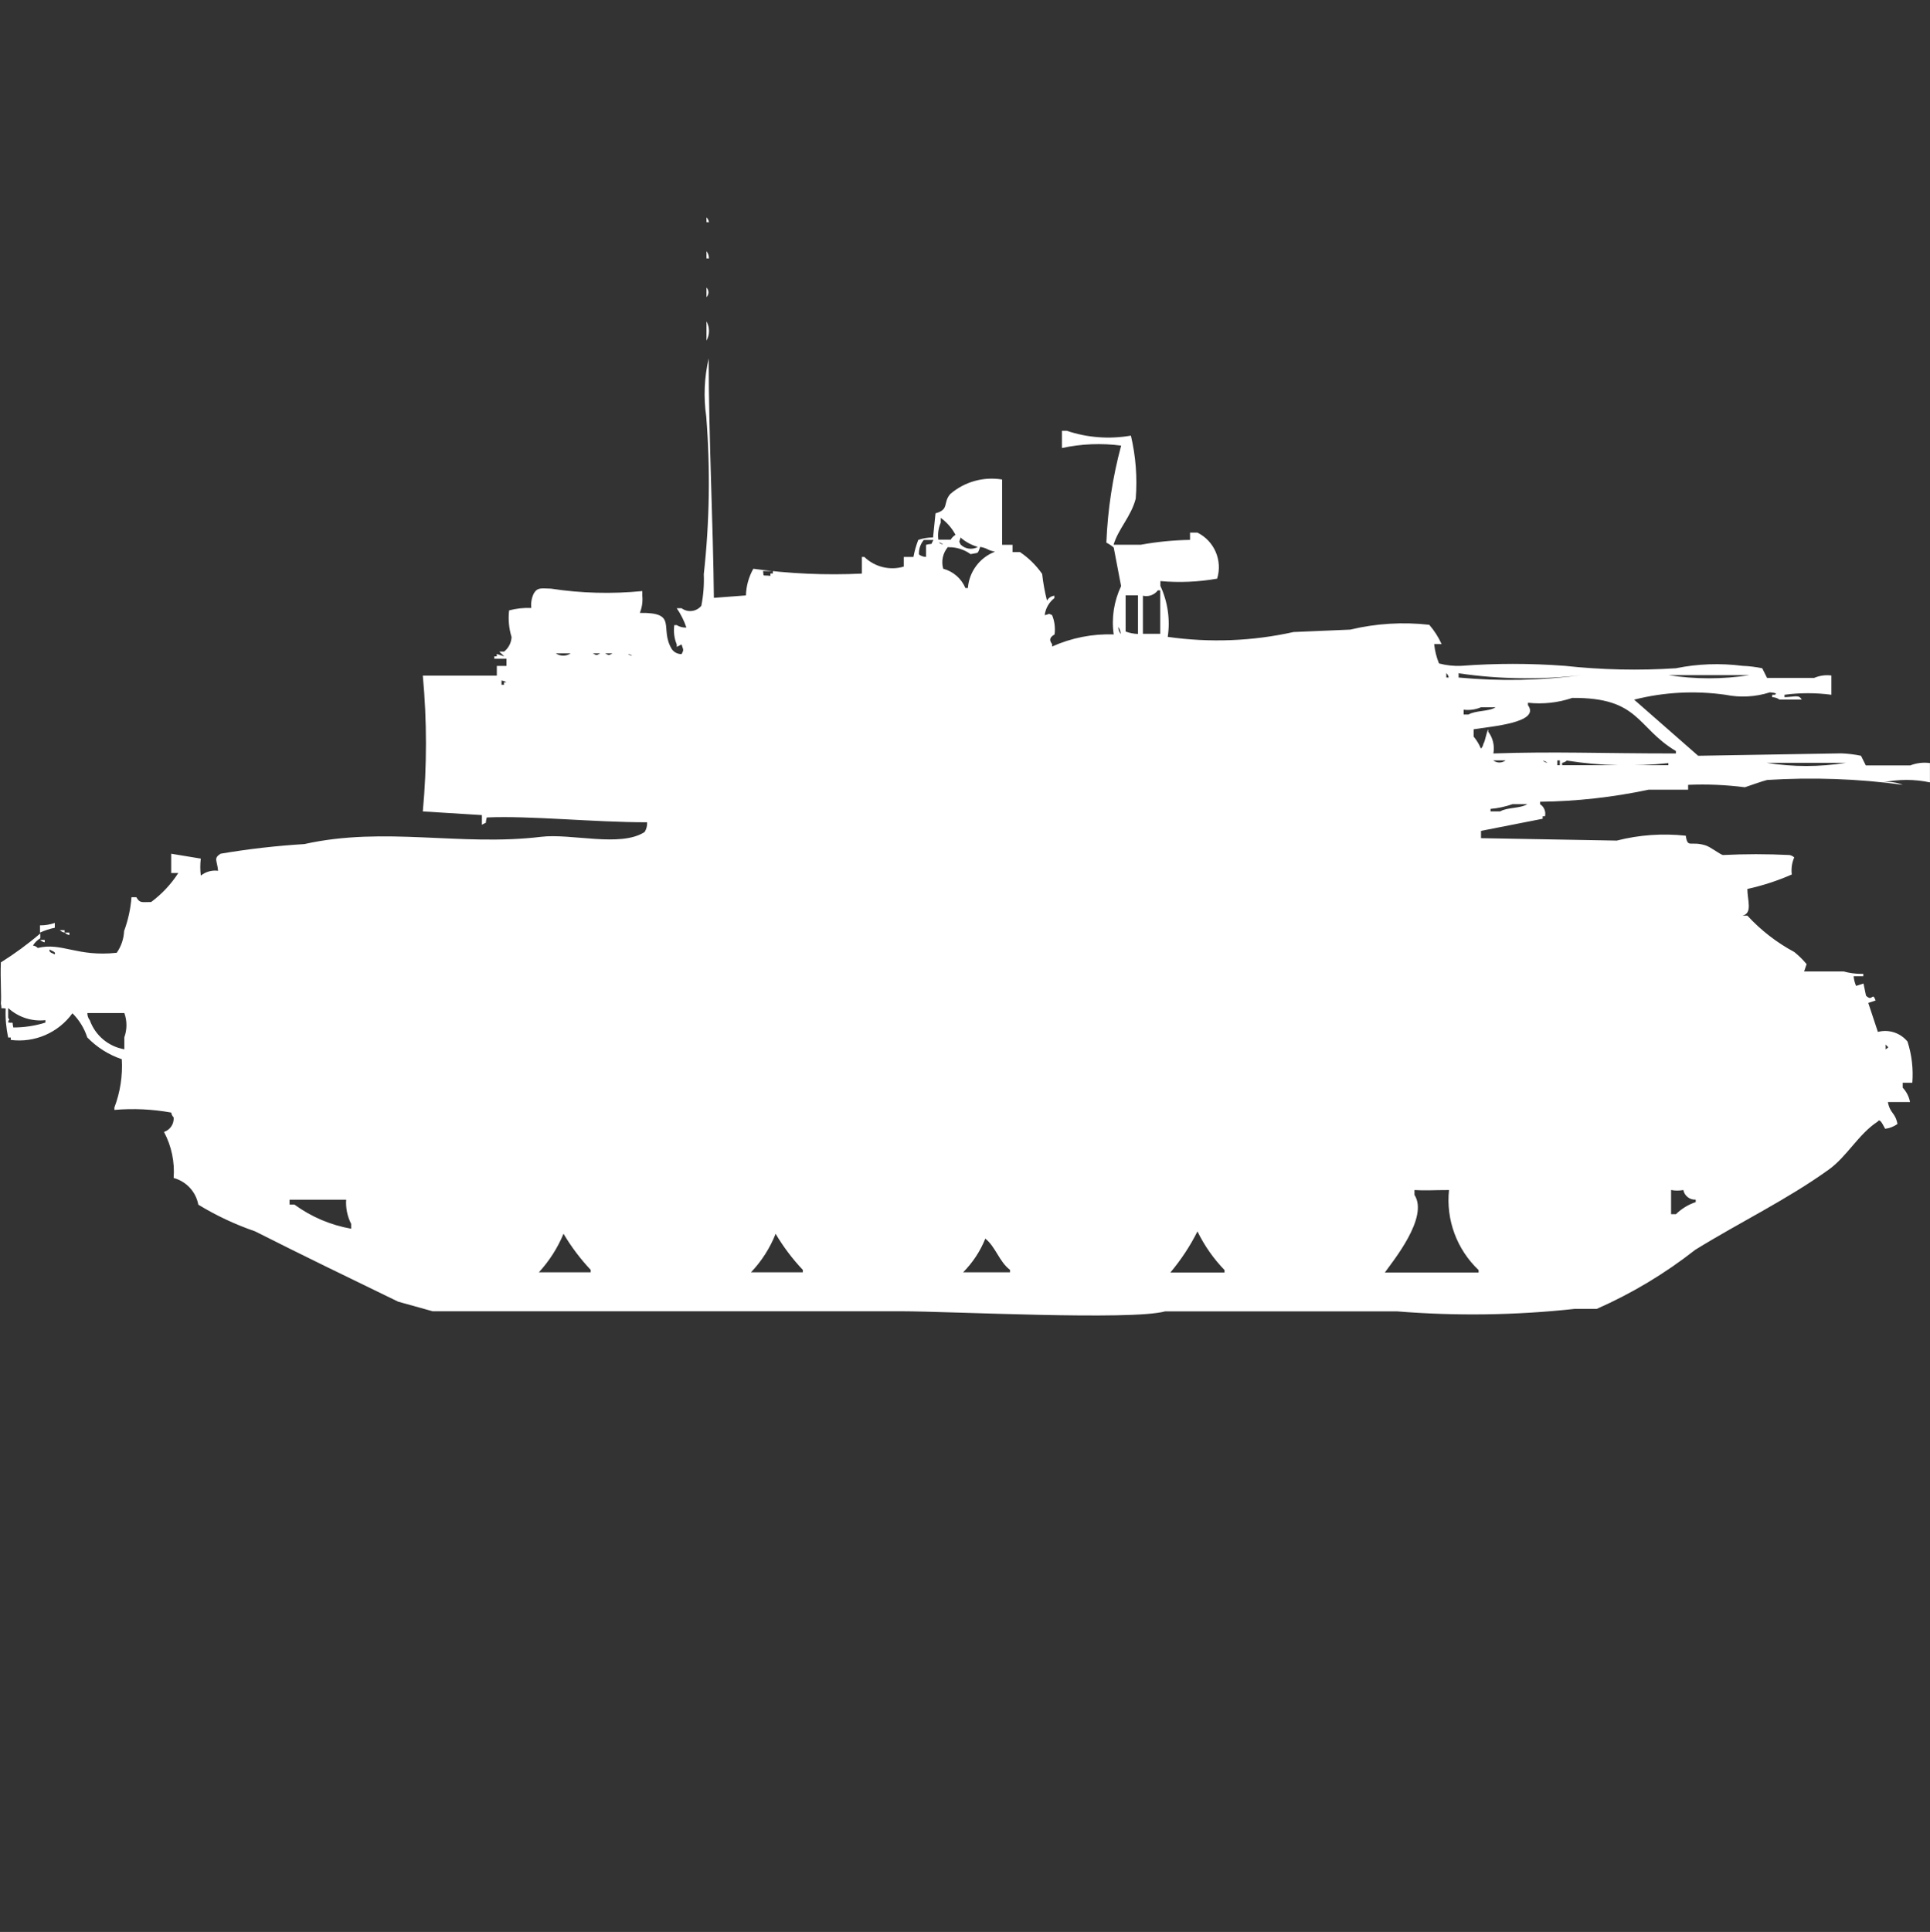 <?xml version="1.0" encoding="utf-8"?>
<!-- Generator: Adobe Illustrator 16.0.0, SVG Export Plug-In . SVG Version: 6.00 Build 0)  -->
<!DOCTYPE svg PUBLIC "-//W3C//DTD SVG 1.1//EN" "http://www.w3.org/Graphics/SVG/1.1/DTD/svg11.dtd">
<svg version="1.1" id="Layer_1" xmlns="http://www.w3.org/2000/svg" xmlns:xlink="http://www.w3.org/1999/xlink" x="0px" y="0px"
	 width="39.969px" height="40px" viewBox="0 0 39.969 40" enable-background="new 0 0 39.969 40" xml:space="preserve">
<rect x="0" y="0" width="39.969" height="40" fill="#333333" stroke="none"/>
<path id="Color_Fill_1" fill="#FFFFFF" d="M14.631,4.5c0.027,0.027,0.045,0.062,0.051,0.1h-0.051V4.5z M14.631,5.2
	c0.033,0.043,0.051,0.096,0.051,0.151h-0.051V5.2z M14.631,5.953c0.054,0.056,0.054,0.144,0,0.2V5.953z M14.631,6.653
	c0.069,0.125,0.069,0.276,0,0.4V6.653z M14.784,12.378l0.664-0.05c0.005-0.194,0.058-0.383,0.153-0.552
	c0.745,0.103,1.497,0.136,2.248,0.1v-0.345H17.9c0.216,0.209,0.529,0.286,0.817,0.2v-0.2h0.2c0.022-0.121,0.056-0.238,0.1-0.353
	c0.099-0.033,0.202-0.05,0.306-0.05l0.051-0.5c0.292-0.078,0.148-0.221,0.306-0.4c0.295-0.254,0.688-0.364,1.073-0.3v1.352h0.216
	v0.15h0.153c0.18,0.121,0.335,0.274,0.46,0.452c0.021,0.187,0.054,0.371,0.1,0.552c0.032-0.056,0.09-0.093,0.153-0.1v0.05
	c-0.111,0.086-0.183,0.213-0.2,0.352c0.116-0.02,0.055-0.046,0.153,0c0.052,0.126,0.069,0.265,0.051,0.4
	c-0.123,0.07-0.1,0.134-0.051,0.2v0.05c0.401-0.18,0.838-0.266,1.276-0.251c-0.049-0.341,0.005-0.689,0.153-1l-0.153-0.8
	c-0.047-0.039-0.098-0.073-0.152-0.1c0.027-0.679,0.129-1.353,0.306-2.009c-0.408-0.054-0.823-0.037-1.226,0.05V8.919h0.1
	c0.428,0.144,0.885,0.178,1.328,0.1c0.101,0.427,0.135,0.868,0.1,1.306c-0.1,0.378-0.356,0.614-0.459,0.954h0.562
	c0.337-0.062,0.679-0.095,1.022-0.101v-0.151h0.152c0.352,0.174,0.525,0.579,0.409,0.954c-0.388,0.068-0.782,0.085-1.175,0.05v0.1
	c0.152,0.329,0.206,0.696,0.152,1.055c0.867,0.124,1.75,0.09,2.605-0.1l1.175-0.05c0.535-0.128,1.089-0.162,1.636-0.1
	c0.104,0.12,0.19,0.254,0.256,0.4h-0.154c0.014,0.138,0.047,0.272,0.1,0.4c0.15,0.04,0.305,0.057,0.46,0.05
	c0.714-0.054,1.433-0.054,2.146,0c0.764,0.083,1.533,0.1,2.3,0.05c0.453-0.093,0.92-0.109,1.379-0.05
	c0.138,0.005,0.274,0.022,0.409,0.05l0.1,0.2h0.974c0.113-0.048,0.236-0.066,0.358-0.05v0.399c-0.321-0.043-0.648-0.043-0.971,0
	v0.05c0.237-0.009,0.292-0.056,0.358,0.05h-0.461c-0.044-0.032-0.098-0.049-0.152-0.05v-0.05h0.051c0.1-0.039-0.1-0.05-0.1-0.05
	c-0.297,0.095-0.613,0.112-0.92,0.05c-0.63-0.089-1.271-0.056-1.89,0.101l1.326,1.162l2.963-0.05
	c0.138,0.005,0.274,0.022,0.409,0.05l0.1,0.2h0.92c0.129-0.051,0.27-0.068,0.408-0.049v0.4c-0.32-0.068-0.65-0.068-0.971,0
	c0.139-0.02,0.279-0.002,0.409,0.05c-0.931-0.126-1.872-0.159-2.81-0.1c-0.101,0.023-0.4,0.133-0.461,0.151
	c-0.389-0.05-0.782-0.067-1.175-0.05v0.1h-0.817c-0.738,0.157-1.492,0.241-2.248,0.25v0.051c0.084,0.054,0.123,0.154,0.101,0.25
	h-0.048v0.051l-1.277,0.251v0.151l2.811,0.05c0.467-0.119,0.951-0.153,1.43-0.101c0.04,0.27,0.092,0.101,0.408,0.2
	c0.101,0.03,0.285,0.177,0.359,0.2c0.459-0.023,0.919-0.023,1.379,0c0.037,0.006,0.072,0.023,0.1,0.05
	c-0.049,0.11-0.066,0.232-0.051,0.353c-0.296,0.13-0.604,0.23-0.92,0.3c0,0.233,0.113,0.5-0.1,0.552h0.1
	c0.28,0.303,0.608,0.558,0.972,0.753c0.093,0.075,0.179,0.159,0.255,0.251l-0.051,0.151h0.816c0.117,0.032,0.237,0.05,0.358,0.05
	h0.051v0.05h-0.2c0.006,0.069,0.023,0.137,0.051,0.2l0.153-0.05l0.052,0.251c0.138,0.141,0.127-0.092,0.199,0.1l-0.152,0.051
	l0.199,0.6c0.227-0.059,0.465,0.02,0.613,0.199c0.089,0.275,0.123,0.566,0.1,0.854h-0.199v0.101
	c0.078,0.083,0.131,0.188,0.152,0.299h-0.459c0.047,0.244,0.151,0.209,0.199,0.453c-0.075,0.054-0.162,0.088-0.255,0.1
	c-0.043-0.07-0.106-0.229-0.153-0.151c-0.399,0.259-0.641,0.731-1.021,1c-0.871,0.625-1.831,1.083-2.76,1.657
	c-0.625,0.491-1.311,0.902-2.039,1.223h-0.459c-1.223,0.133-2.453,0.15-3.678,0.051h-4.801c-0.699,0.194-4.462-0.002-5.462-0.002
	H8.96l-0.715-0.199c-0.971-0.471-2-0.969-2.963-1.456c-0.411-0.142-0.805-0.326-1.175-0.552c-0.05-0.268-0.249-0.482-0.511-0.553
	c0.025-0.33-0.044-0.661-0.2-0.953c0.128-0.042,0.211-0.166,0.2-0.301c-0.027-0.027-0.045-0.063-0.051-0.1
	c-0.388-0.07-0.783-0.089-1.176-0.055V22.93c0.121-0.318,0.173-0.659,0.153-1c-0.271-0.091-0.516-0.246-0.715-0.451
	c-0.061-0.189-0.167-0.361-0.307-0.5c-0.292,0.404-0.782,0.616-1.277,0.552v-0.05H0.169c-0.042-0.197-0.06-0.398-0.051-0.601
	c-0.134-0.019-0.067,0.037-0.1-0.1c0.015-0.161-0.014-0.507,0-0.854c0.287-0.18,0.56-0.38,0.817-0.6v0.1
	c-0.063,0.037-0.115,0.09-0.153,0.151c0.038,0.005,0.073,0.022,0.1,0.05c0.5-0.121,0.816,0.189,1.635,0.1
	c0.093-0.133,0.146-0.289,0.153-0.451c0.083-0.226,0.135-0.461,0.153-0.7h0.1c0.075,0.128,0.108,0.1,0.307,0.1
	c0.222-0.165,0.412-0.368,0.562-0.6H3.545v-0.4l0.613,0.101c-0.014,0.117-0.014,0.234,0,0.352c0.101-0.08,0.23-0.117,0.358-0.1
	c-0.019-0.219-0.1-0.254,0.051-0.353c0.575-0.098,1.155-0.164,1.737-0.2c1.666-0.371,3.24,0.051,4.9-0.15
	c0.629-0.076,1.647,0.225,2.146-0.1c0.038-0.061,0.055-0.131,0.051-0.201c-1.125,0-2.409-0.139-3.321-0.1
	c-0.042,0.163,0.025,0.077-0.1,0.151v-0.2L8.756,16.8c0.087-0.935,0.087-1.876,0-2.812h1.533v-0.2h0.2V13.64h-0.252v-0.05h0.051
	v-0.05l0.153,0.05c-0.038-0.044-0.064-0.057-0.1-0.1h0.1c0.092-0.073,0.148-0.183,0.153-0.3c-0.055-0.178-0.072-0.367-0.051-0.552
	c0.15-0.04,0.305-0.057,0.46-0.05c-0.012-0.103,0.006-0.207,0.051-0.3c0.077-0.13,0.153-0.106,0.358-0.1
	c0.625,0.096,1.26,0.112,1.89,0.05v0.1c0.011,0.12-0.006,0.24-0.051,0.352c0.806-0.012,0.394,0.316,0.664,0.753
	c0.046,0.064,0.121,0.101,0.2,0.1c0.057-0.1,0.03-0.091,0-0.2l-0.1,0.05v-0.05c-0.052-0.126-0.069-0.264-0.051-0.4h0.051
	c0.06,0.037,0.13,0.054,0.2,0.05c-0.048-0.142-0.115-0.276-0.2-0.4h0.1c0.128,0.095,0.307,0.073,0.409-0.05
	c0.043-0.215,0.06-0.434,0.051-0.653c0.12-1.084,0.137-2.177,0.051-3.264c-0.058-0.401-0.041-0.81,0.051-1.205
	c0,1.679,0.092,3.409,0.107,4.963V12.378z M19.433,11.173h0.255c0.025-0.041,0.06-0.075,0.1-0.1
	c-0.074-0.139-0.179-0.259-0.306-0.351v0.1c-0.049,0.112-0.066,0.235-0.049,0.356V11.173z M19.893,11.123
	c-0.021,0.114-0.047,0.054,0,0.151c0.095,0.095,0.241,0.115,0.358,0.05c-0.132-0.038-0.255-0.104-0.359-0.195L19.893,11.123z
	 M19.178,11.523V11.28c0.166-0.042,0.078,0.025,0.153-0.1h-0.2c-0.07,0.083-0.106,0.191-0.1,0.3
	c0.042,0.031,0.093,0.049,0.146,0.051L19.178,11.523z M19.433,11.223c0.027,0.026,0.062,0.044,0.1,0.05
	c-0.028-0.024-0.063-0.04-0.1-0.044V11.223z M19.633,11.323c-0.107,0.124-0.145,0.294-0.1,0.452c0.207,0.055,0.377,0.203,0.46,0.4
	h0.051c0.026-0.338,0.245-0.632,0.562-0.753c-0.181-0.036-0.126-0.062-0.306-0.1c-0.063,0.156-0.019,0.113-0.2,0.151
	c-0.134-0.097-0.297-0.148-0.463-0.143L19.633,11.323z M15.802,11.823c0.021,0.127-0.03,0.079,0.153,0.1v-0.05h0.051v-0.05h-0.2
	H15.802z M23.669,12.323v0.8h0.358v-0.9h-0.049c-0.071,0.095-0.193,0.139-0.31,0.111V12.323z M23.311,12.323v0.753
	c0.082,0.03,0.168,0.047,0.256,0.05v-0.8h-0.252L23.311,12.323z M23.158,12.976c-0.001,0.055,0.018,0.108,0.051,0.151
	c0-0.05-0.018-0.1-0.047-0.14L23.158,12.976z M11.511,13.528c0.093,0.063,0.214,0.063,0.307,0h-0.304H11.511z M12.277,13.528
	c0.088,0.044,0.065,0.045,0.153,0h-0.149H12.277z M12.532,13.528c0.088,0.044,0.065,0.045,0.153,0h-0.149H12.532z M12.992,13.528
	c0.027,0.027,0.062,0.044,0.1,0.05c-0.027-0.022-0.061-0.036-0.096-0.039L12.992,13.528z M29.952,13.928v0.1h0.051
	c-0.007-0.033-0.022-0.063-0.047-0.087L29.952,13.928z M30.207,13.928v0.1c0.851,0.08,1.707,0.063,2.554-0.05
	c-0.848,0.099-1.704,0.086-2.549-0.037L30.207,13.928z M34.549,13.978c0.559,0.088,1.127,0.088,1.686,0h-1.68H34.549z
	 M10.386,14.078v0.1h0.051v-0.05h0.051c-0.028-0.021-0.062-0.033-0.097-0.036L10.386,14.078z M30.927,15.6
	c1.296-0.044,2.179,0,3.78,0v-0.05c-0.818-0.488-0.748-1.111-2.146-1.1c-0.295,0.1-0.608,0.134-0.918,0.1v0.05
	c0.268,0.366-0.774,0.44-1.125,0.5v0.151c0.063,0.075,0.114,0.159,0.151,0.249c0.027-0.027,0.045-0.062,0.051-0.1
	c0.04-0.06,0.062-0.242,0.101-0.3v0.05C30.917,15.278,30.956,15.441,30.927,15.6z M30.669,14.644
	c-0.112,0.048-0.236,0.065-0.358,0.05v0.1h0.101c0.142-0.087,0.425-0.059,0.562-0.151L30.669,14.644L30.669,14.644z M30.924,15.744
	c0.075,0.058,0.18,0.058,0.256,0h-0.253H30.924z M31.945,15.744c0.028,0.026,0.063,0.044,0.101,0.05
	c-0.027-0.024-0.062-0.04-0.097-0.045L31.945,15.744z M32.252,15.744v0.1h0.051v-0.1h-0.048H32.252z M32.452,15.744
	c-0.027,0.026-0.063,0.044-0.101,0.05v0.05h2.2V15.8c-0.696,0.075-1.4,0.058-2.093-0.051L32.452,15.744z M36.59,15.794
	c0.541,0.088,1.094,0.088,1.635,0h-1.627H36.59z M31.328,16.648c-0.148,0.053-0.303,0.086-0.46,0.1V16.8h0.2
	c0.142-0.087,0.425-0.059,0.562-0.151h-0.294H31.328z M0.828,19.159c0.104,0.001,0.208-0.016,0.307-0.05v0.1
	c-0.105,0.021-0.208,0.055-0.307,0.1v-0.145V19.159z M1.237,19.259h0.1v0.05c-0.034-0.006-0.065-0.021-0.091-0.045L1.237,19.259z
	 M1.337,19.309h0.1v0.051c-0.033-0.006-0.064-0.021-0.089-0.045L1.337,19.309z M0.826,19.46h0.1v0.05
	c-0.033-0.006-0.064-0.021-0.089-0.045L0.826,19.46z M1.026,19.66c-0.017,0.07,0.073,0.072,0.1,0.1
	c0.054-0.047-0.07-0.078-0.084-0.094L1.026,19.66z M0.276,21.273c0.225,0,0.449-0.033,0.664-0.101v-0.05
	c-0.281,0.031-0.563-0.061-0.771-0.252v0.2c0.048,0.088,0.011,0,0,0.1C0.307,21.191,0.24,21.135,0.276,21.273z M1.809,20.973
	c-0.001,0.055,0.017,0.108,0.051,0.151c0.112,0.314,0.386,0.544,0.715,0.601v-0.25c0.058-0.162,0.058-0.339,0-0.5H1.808
	L1.809,20.973z M39.05,21.626v0.101C39.132,21.665,39.111,21.7,39.05,21.626L39.05,21.626z M30.008,24.639
	c-0.316,0-0.5,0.014-0.715,0v0.101c0.3,0.464-0.447,1.37-0.613,1.606h1.941v-0.05C30.17,25.869,29.943,25.256,30.008,24.639
	L30.008,24.639z M34.607,24.639v0.5h0.101c0.116-0.113,0.255-0.199,0.409-0.25v-0.051c-0.123,0.007-0.232-0.078-0.256-0.199
	c-0.085,0.015-0.172,0.015-0.256-0.001L34.607,24.639z M7.175,24.839H5.997v0.101h0.1c0.348,0.254,0.75,0.425,1.175,0.5v-0.101
	c-0.079-0.154-0.115-0.327-0.103-0.501L7.175,24.839z M24.8,25.492c-0.153,0.306-0.342,0.592-0.562,0.854h1.121v-0.05
	c-0.229-0.237-0.419-0.509-0.563-0.805L24.8,25.492z M11.671,25.542c-0.122,0.294-0.295,0.565-0.511,0.8h1.073v-0.05
	c-0.215-0.229-0.404-0.479-0.564-0.75H11.671z M16.064,25.542c-0.117,0.297-0.291,0.569-0.511,0.8h1.073v-0.05
	c-0.216-0.228-0.405-0.479-0.565-0.75H16.064z M20.406,25.643c-0.105,0.262-0.262,0.499-0.46,0.699h0.971v-0.05
	c-0.224-0.168-0.298-0.479-0.514-0.649H20.406z"/>
</svg>
